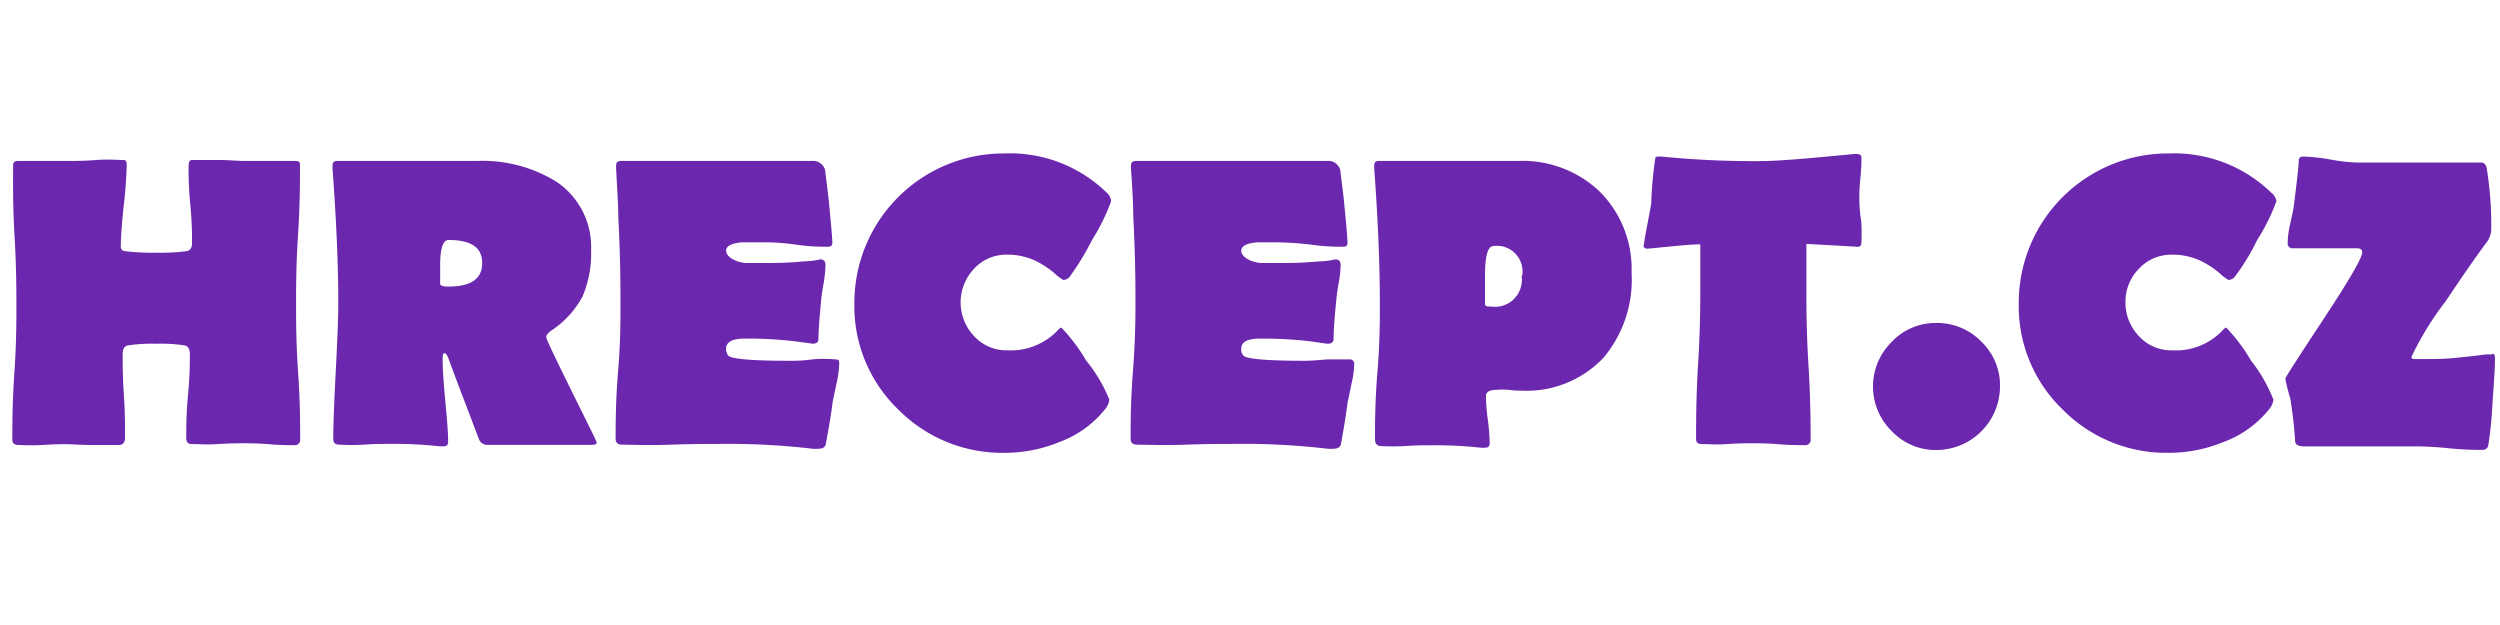 <svg id="Layer_1" data-name="Layer 1" xmlns="http://www.w3.org/2000/svg" viewBox="0 0 160 40"><defs><style>.cls-1{fill:#6b27ae;}</style></defs><path class="cls-1" d="M19.21,28.1a.34.34,0,0,1-.28.39h-.1c-.36,0-.9,0-1.61-.06s-1.26-.06-1.61-.06-.92,0-1.65.05-1.28,0-1.64,0-.4-.16-.4-.48c0-.57,0-1.45.11-2.62s.12-2,.12-2.62c0-.35-.1-.54-.31-.59A9.89,9.89,0,0,0,10,22a10.28,10.28,0,0,0-1.84.11c-.21.05-.31.24-.31.59,0,.58,0,1.45.08,2.62S8,27.42,8,28c0,.32-.13.48-.4.48H5.93c-.74,0-1.3-.05-1.67-.05s-.84,0-1.52.05a15,15,0,0,1-1.52,0c-.33,0-.43-.12-.43-.37,0-.94,0-2.36.13-4.25s.13-3.3.13-4.24,0-2.5-.12-4.51S.84,11.59.84,10.58c0-.19.11-.28.31-.28H2.79c.73,0,1.28,0,1.64,0s1,0,1.74-.06,1.34,0,1.73,0c.14,0,.21.08.21.26a26,26,0,0,1-.19,2.64c-.12,1.18-.19,2.07-.19,2.65a.27.27,0,0,0,.24.28,14.35,14.35,0,0,0,2.07.1,12.49,12.49,0,0,0,1.93-.1c.22-.06.32-.22.32-.51a22.87,22.87,0,0,0-.11-2.45,23,23,0,0,1-.11-2.46c0-.28.07-.41.21-.41.36,0,.92,0,1.66,0s1.3.06,1.67.06.91,0,1.63,0,1.27,0,1.62,0,.34.1.34.31c0,1,0,2.5-.13,4.5s-.12,3.5-.12,4.5,0,2.36.13,4.24S19.21,27.16,19.21,28.1Z"/><path class="cls-1" d="M38.19,28.33c0,.1-.12.14-.35.14H36.15c-.69,0-1.31,0-1.68,0s-.9,0-1.61,0-1.25,0-1.6,0a.58.58,0,0,1-.59-.32L30,26.39c-.29-.76-.69-1.79-1.22-3.23-.12-.37-.23-.56-.33-.56s-.12.15-.12.43c0,.59.06,1.47.17,2.64s.18,2,.18,2.6c0,.19-.09.29-.26.29a1.71,1.71,0,0,1-.32,0,27.06,27.06,0,0,0-3.37-.15c-.33,0-.82,0-1.48.05a14.4,14.4,0,0,1-1.49,0c-.33,0-.43-.12-.43-.37,0-1,.06-2.42.16-4.36s.16-3.39.16-4.36c0-2.47-.13-5.34-.37-8.6V10.6c0-.18.06-.27.25-.3h9a9,9,0,0,1,5,1.28,5,5,0,0,1,2.3,4.4,7,7,0,0,1-.55,3,6.07,6.07,0,0,1-2,2.18c-.21.14-.32.29-.32.42s.54,1.25,1.61,3.42S38.19,28.24,38.19,28.33Zm-7.33-11.5c0-1-.72-1.47-2.15-1.47q-.54,0-.54,1.62v1.17c0,.13.17.19.53.19C30.16,18.34,30.86,17.84,30.86,16.83Z"/><path class="cls-1" d="M53.71,23.28a6.7,6.7,0,0,1-.17,1.26c-.16.74-.25,1.16-.26,1.25-.07.6-.21,1.47-.43,2.63q-.06.3-.48.3a2.16,2.16,0,0,1-.36,0,46.3,46.3,0,0,0-6-.31c-.69,0-1.72,0-3.1.05s-2.4,0-3.08,0c-.28,0-.43-.12-.43-.37,0-1,0-2.42.16-4.36s.15-3.39.15-4.36,0-2.82-.14-5.51c0-.69-.07-1.72-.14-3.09V10.6c0-.2.09-.3.32-.3h3c1.31,0,2.37,0,3,0s1.71,0,3.09,0,2.42,0,3.11,0a.79.79,0,0,1,.87.66c0,.17.13.93.26,2.27s.19,2.11.19,2.3-.09.26-.27.26a13.35,13.35,0,0,1-2.11-.14,13.47,13.47,0,0,0-2.12-.14H47.47c-.67.06-1,.24-1,.54s.41.68,1.21.78h1.66a20.69,20.69,0,0,0,2.08-.1,5.59,5.59,0,0,0,1.08-.13c.22,0,.33.12.33.37a8.33,8.33,0,0,1-.11,1.12c-.11.61-.16,1-.17,1.15-.11,1.16-.17,2-.17,2.47,0,.19-.13.29-.4.29.08,0-.3-.05-1.13-.16a26.28,26.28,0,0,0-3.2-.17c-.78,0-1.18.22-1.18.65a.65.65,0,0,0,.16.46c.25.2,1.55.31,3.9.31A9.54,9.54,0,0,0,52,23a7.27,7.27,0,0,1,1.42,0C53.7,23,53.71,23.07,53.71,23.28Z"/><path class="cls-1" d="M71.11,12.88a12.69,12.69,0,0,1-1.22,2.48,16.41,16.41,0,0,1-1.47,2.4.62.62,0,0,1-.36.16,2.67,2.67,0,0,1-.57-.43,5.75,5.75,0,0,0-1.18-.78,4.15,4.15,0,0,0-1.87-.41,2.78,2.78,0,0,0-2.1.9,3.13,3.13,0,0,0,0,4.31,2.79,2.79,0,0,0,2.1.91,4.17,4.17,0,0,0,3.22-1.24q.18-.21.27-.21a11.11,11.11,0,0,1,1.58,2.1A9.8,9.8,0,0,1,71,25.58a1.19,1.19,0,0,1-.3.64,6.69,6.69,0,0,1-2.9,2.07,9.19,9.19,0,0,1-3.51.69,9.35,9.35,0,0,1-6.81-2.78,9.17,9.17,0,0,1-2.8-6.77,9.56,9.56,0,0,1,9.51-9.61h.1a8.87,8.87,0,0,1,6.56,2.53A.79.79,0,0,1,71.11,12.88Z"/><path class="cls-1" d="M86.67,23.28a6,6,0,0,1-.17,1.26c-.15.74-.24,1.16-.26,1.25-.07.6-.21,1.47-.42,2.63q-.07.3-.48.3a2.29,2.29,0,0,1-.37,0,46.3,46.3,0,0,0-6-.31c-.7,0-1.73,0-3.1.05s-2.4,0-3.08,0c-.29,0-.43-.12-.43-.37,0-1,0-2.42.15-4.36s.16-3.39.16-4.36,0-2.82-.14-5.51q0-1-.15-3.09V10.6q0-.3.33-.3h3c1.32,0,2.37,0,3,0s1.72,0,3.1,0,2.42,0,3.11,0a.79.79,0,0,1,.87.66c0,.17.13.93.26,2.27s.19,2.11.19,2.3-.09.26-.27.26a13.35,13.35,0,0,1-2.11-.14c-.71-.08-1.42-.13-2.13-.14H80.44c-.67.06-1,.24-1,.54s.4.68,1.21.78H82.3a20.74,20.74,0,0,0,2.09-.1,4.82,4.82,0,0,0,1.07-.13c.23,0,.34.12.34.37a7,7,0,0,1-.12,1.12,11,11,0,0,0-.16,1.15c-.12,1.16-.17,2-.17,2.47,0,.19-.14.29-.4.29l-1.13-.16a26.28,26.28,0,0,0-3.2-.17c-.79,0-1.18.22-1.18.65a.56.56,0,0,0,.16.46c.25.2,1.55.31,3.89.31q.48,0,1.44-.09h1.42a.28.28,0,0,1,.32.24Z"/><path class="cls-1" d="M104.42,17.46a7.75,7.75,0,0,1-1.8,5.44A6.78,6.78,0,0,1,97.33,25a5,5,0,0,1-.77-.05,3.85,3.85,0,0,0-.77,0c-.46,0-.69.13-.69.4a12.63,12.63,0,0,0,.12,1.51,12.63,12.63,0,0,1,.12,1.5c0,.19-.09.29-.26.29a1.82,1.82,0,0,1-.33,0,27,27,0,0,0-3.36-.15c-.33,0-.83,0-1.49.05a14.2,14.2,0,0,1-1.48,0c-.33,0-.42-.2-.42-.45,0-1,0-2.42.16-4.36s.15-3.39.15-4.36c0-2.47-.12-5.33-.36-8.6V10.6c0-.2.08-.3.31-.3h2.41c1.07,0,1.87,0,2.41,0s1.14,0,2.06,0,1.6,0,2.06,0a7.14,7.14,0,0,1,5.22,2A7,7,0,0,1,104.42,17.46Zm-7,.18a1.64,1.64,0,0,0-1.36-1.89,1.61,1.61,0,0,0-.49,0c-.35,0-.53.63-.53,1.9v1.77c0,.2.13.2.39.2a1.72,1.72,0,0,0,1.95-1.45,1.51,1.51,0,0,0,0-.52Z"/><path class="cls-1" d="M119.13,15.55c0,.17-.09.25-.28.25.21,0-.87-.06-3.24-.19v2.94c0,1.06,0,2.66.13,4.78s.14,3.71.14,4.77a.34.34,0,0,1-.28.39.21.21,0,0,1-.11,0c-.36,0-.91,0-1.66-.06s-1.3-.06-1.67-.06-.88,0-1.59.05-1.24,0-1.6,0-.42-.12-.42-.37c0-1.06,0-2.65.13-4.77s.14-3.72.14-4.78V15.64c-.76,0-1.9.14-3.42.28a.53.53,0,0,1-.21-.11c0-.1.07-.54.22-1.33s.26-1.35.27-1.5a24.72,24.72,0,0,1,.26-2.86c0-.07.09-.1.2-.1h.2a59.1,59.1,0,0,0,6.38.29c.76,0,2.21-.1,4.32-.3l1.7-.16c.26,0,.39.07.39.2a11.71,11.71,0,0,1-.07,1.4,11.39,11.39,0,0,0-.06,1.41,9.52,9.52,0,0,0,.12,1.31A12.71,12.71,0,0,1,119.13,15.55Z"/><path class="cls-1" d="M128,24.73a4.08,4.08,0,0,1-4.06,4.07,3.85,3.85,0,0,1-2.86-1.2,4,4,0,0,1-.07-5.66l.07-.07a3.85,3.85,0,0,1,2.86-1.2,3.93,3.93,0,0,1,2.87,1.2A3.86,3.86,0,0,1,128,24.73Z"/><path class="cls-1" d="M145.69,12.88a12.73,12.73,0,0,1-1.23,2.48,14,14,0,0,1-1.47,2.4.62.62,0,0,1-.36.16,3,3,0,0,1-.57-.43,5.75,5.75,0,0,0-1.18-.78A4.22,4.22,0,0,0,139,16.3a2.81,2.81,0,0,0-2.11.9,3,3,0,0,0-.86,2.14,3.07,3.07,0,0,0,.86,2.17,2.78,2.78,0,0,0,2.11.91,4.11,4.11,0,0,0,3.21-1.24q.18-.21.27-.21a11.11,11.11,0,0,1,1.58,2.1,9.8,9.8,0,0,1,1.44,2.51,1.19,1.19,0,0,1-.3.64,6.69,6.69,0,0,1-2.9,2.07,9.19,9.19,0,0,1-3.51.69A9.31,9.31,0,0,1,132,26.2a9.17,9.17,0,0,1-2.8-6.77,9.56,9.56,0,0,1,9.51-9.61h.1a8.93,8.93,0,0,1,6.57,2.53A.81.81,0,0,1,145.69,12.88Z"/><path class="cls-1" d="M159.68,23c0,.46-.06,1.39-.16,2.79a24.44,24.44,0,0,1-.27,2.7.34.34,0,0,1-.34.3,19.71,19.71,0,0,1-2.28-.11,19.86,19.86,0,0,0-2.29-.11H147.5c-.38,0-.58-.1-.61-.3a26.55,26.55,0,0,0-.32-2.81,10.06,10.06,0,0,1-.31-1.23c0-.07.82-1.34,2.46-3.83s2.46-3.9,2.46-4.25c0-.17-.11-.26-.34-.26h-4.08a.31.31,0,0,1-.35-.26v-.09a6.07,6.07,0,0,1,.16-1.2c.14-.64.22-1,.24-1.21.21-1.65.31-2.59.31-2.83s.12-.28.34-.28a12,12,0,0,1,1.69.19,10.66,10.66,0,0,0,1.69.19h7.93c.21,0,.33.12.38.37a22.58,22.58,0,0,1,.29,3.94,1.5,1.5,0,0,1-.32.83q-1,1.35-2.62,3.77a19.21,19.21,0,0,0-2.17,3.54c0,.08.07.13.23.13,1,0,1.77,0,2.31-.05s1.26-.12,2.25-.25h.35C159.61,22.58,159.68,22.69,159.68,23Z"/></svg>
